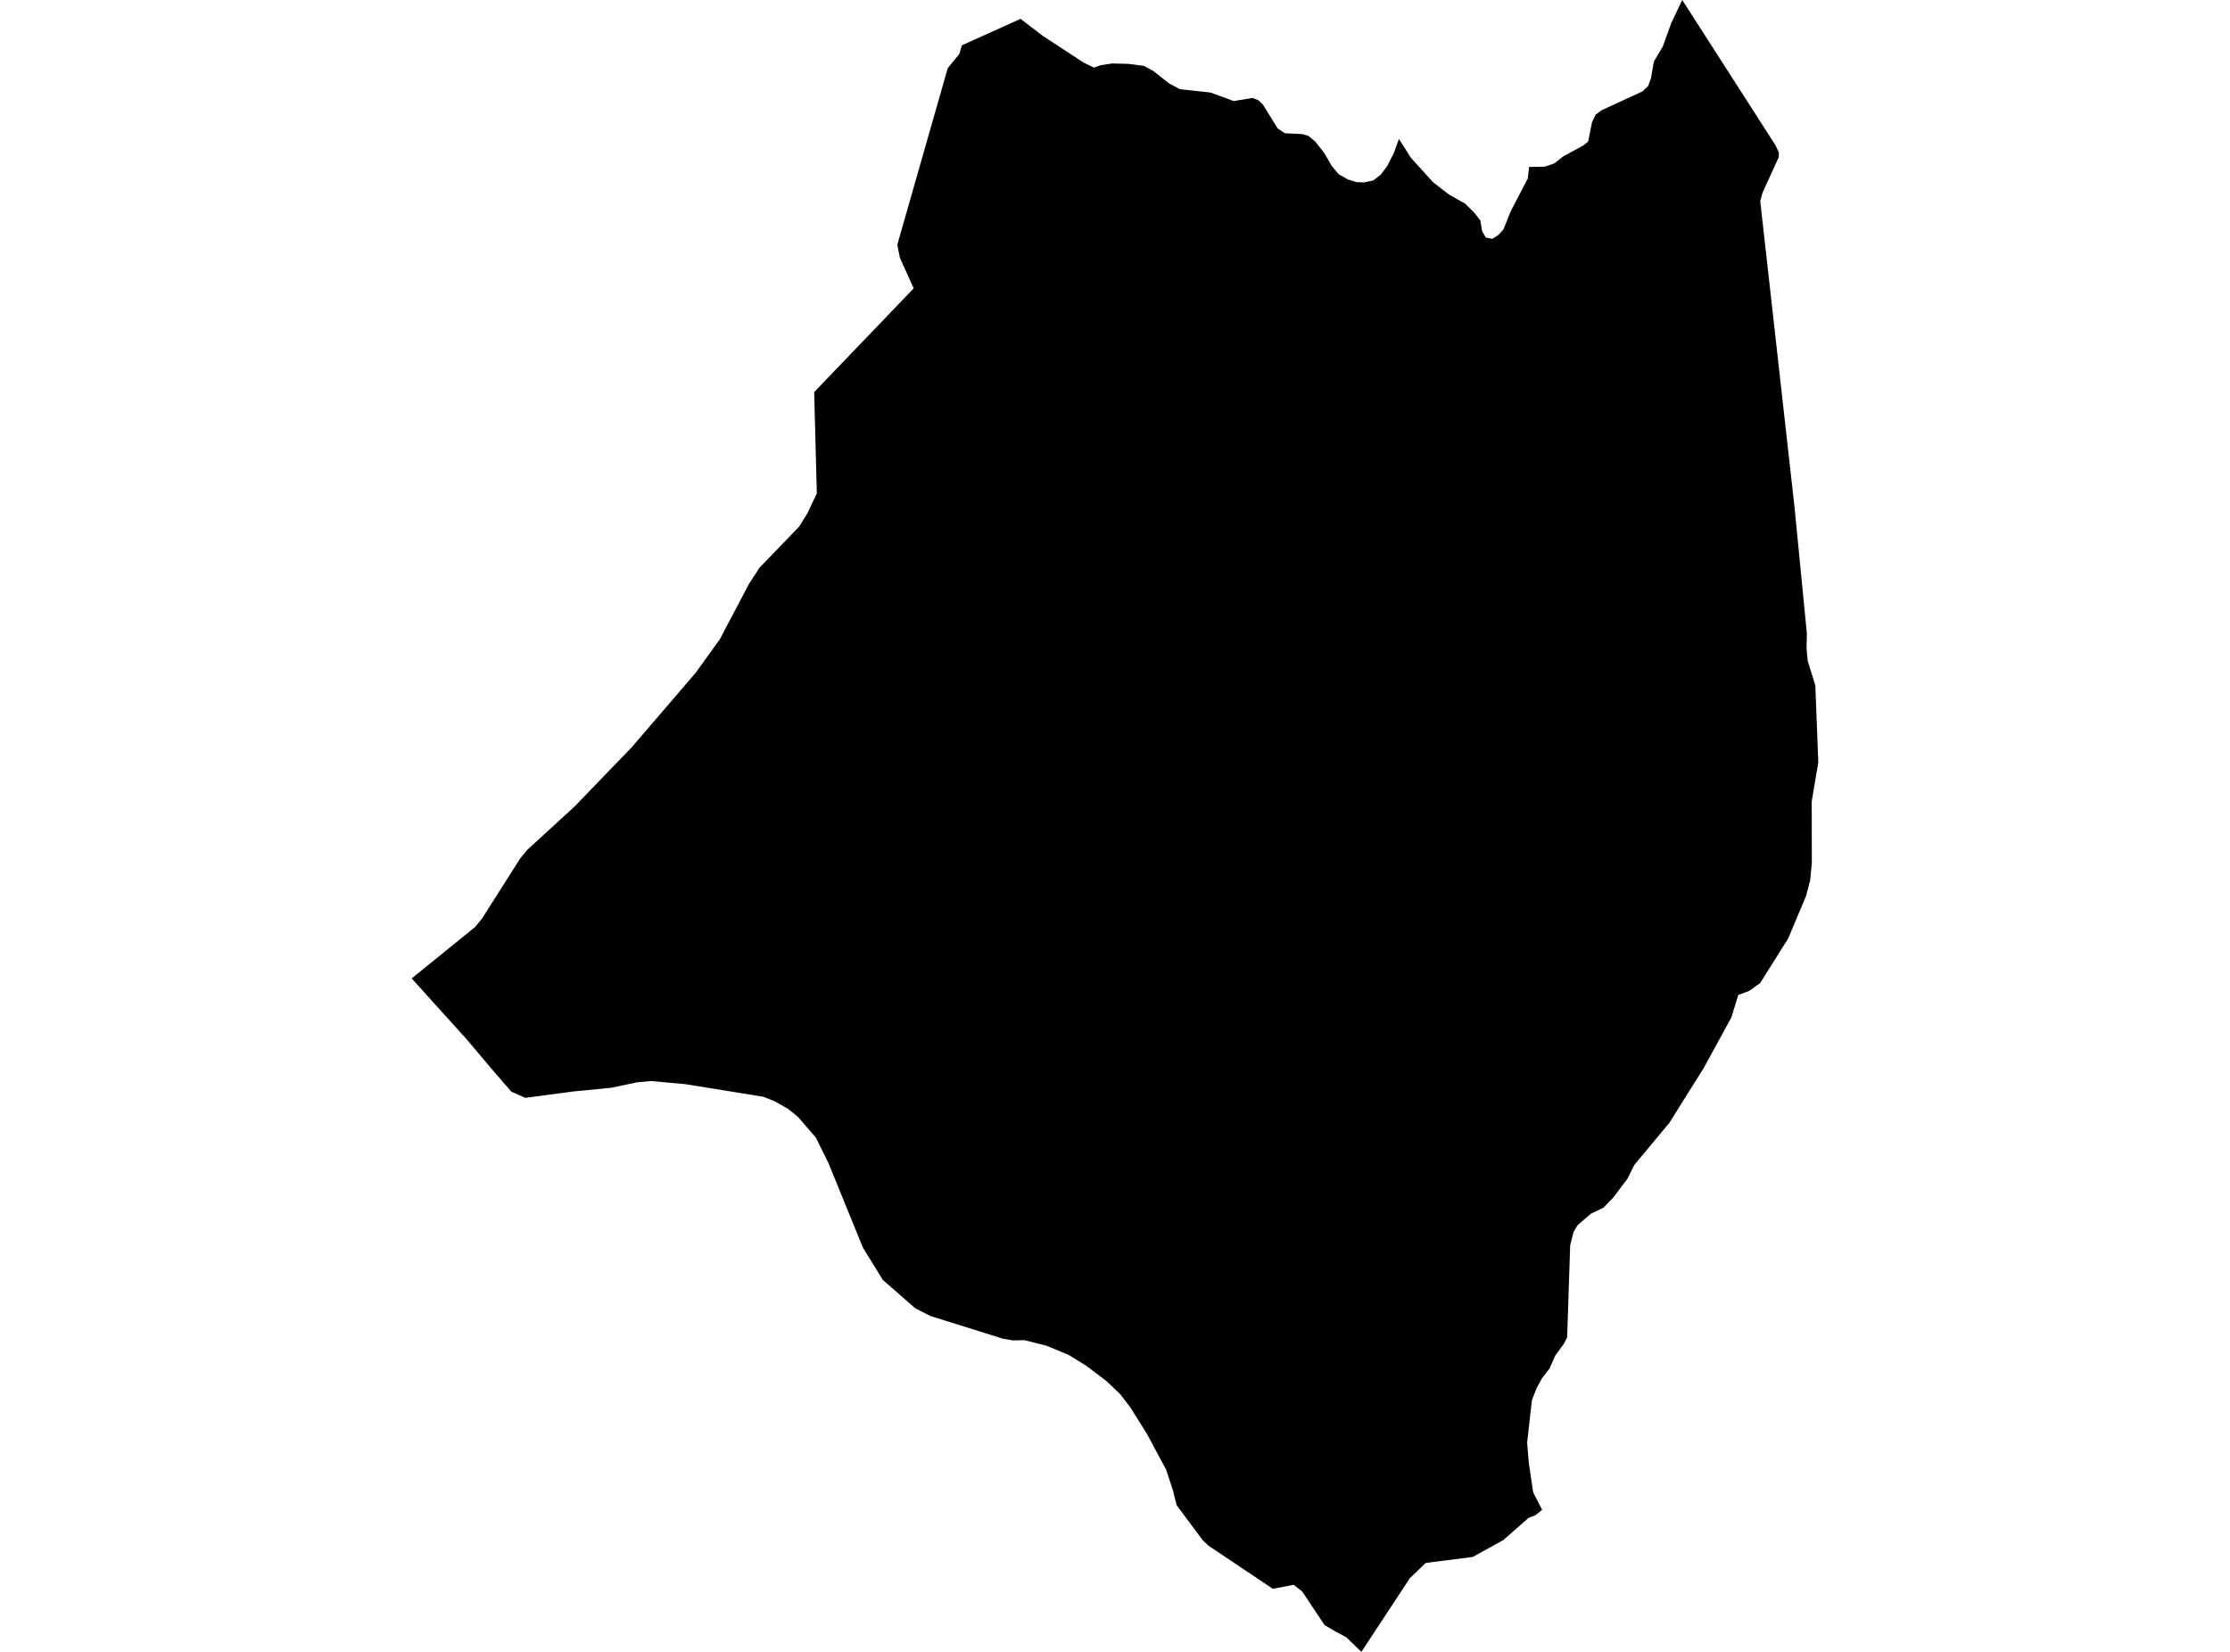 <?xml version='1.0'?>
<svg  baseProfile = 'tiny' width = '540' height = '400' stroke-linecap = 'round' stroke-linejoin = 'round' version='1.1' xmlns='http://www.w3.org/2000/svg'>
<path id='2519101001' title='2519101001'  d='M 345.26 378.461 341.414 382.135 329.661 400 326.021 396.475 323.503 395.125 320.745 393.511 315.332 385.385 313.261 383.76 308.225 384.733 292.615 374.273 291.218 372.934 284.947 364.522 284.203 361.638 284.168 361.34 282.394 355.904 277.737 347.218 273.708 340.786 271.236 337.57 267.917 334.411 262.973 330.68 258.796 328.105 253.428 325.873 248.072 324.523 245.234 324.58 242.853 324.168 225.286 318.663 221.658 316.821 213.784 309.942 208.943 302.091 200.623 281.651 197.556 275.46 193.207 270.424 190.861 268.536 187.576 266.659 184.841 265.583 165.969 262.528 157.591 261.772 154.204 262.093 148.081 263.397 138.685 264.313 127.217 265.846 123.818 264.347 118.588 258.293 112.454 251.014 111.939 250.499 99.693 236.926 115.086 224.44 116.7 222.46 125.981 207.857 127.698 205.774 139.131 195.302 146.353 187.806 152.956 180.973 168.475 162.891 174.312 154.788 176.91 149.856 181.396 141.341 183.937 137.45 185.527 135.802 193.481 127.561 195.496 124.323 197.796 119.482 197.155 94.944 221.257 69.823 217.916 62.442 217.286 59.26 229.498 16.503 232.313 13.058 232.908 10.975 247.134 4.566 252.501 8.675 262.412 15.164 264.896 16.366 266.59 15.771 269.348 15.37 273.216 15.462 277.004 15.954 279.201 17.144 283.15 20.234 285.725 21.596 293.13 22.409 298.749 24.469 303.292 23.713 304.723 24.274 305.844 25.361 309.381 31.095 311.132 32.262 315.332 32.468 316.82 32.892 318.468 34.254 320.585 36.92 322.565 40.308 324.19 42.208 326.376 43.444 328.493 44.096 330.21 44.176 331 44.027 332.533 43.707 334.364 42.276 335.932 40.193 337.569 36.943 338.027 35.638 338.759 33.659 341.666 38.225 347.045 44.153 350.948 47.152 354.759 49.303 356.956 51.432 358.467 53.378 358.879 55.895 359.783 57.521 361.374 57.841 362.839 56.891 364.029 55.621 365.883 51.043 369.946 43.249 370.278 40.411 374.054 40.365 376.343 39.587 378.529 37.882 383.462 35.192 384.583 34.265 385.51 29.596 386.38 27.776 387.799 26.712 397.779 22.111 398.088 21.779 399.118 20.806 399.793 18.929 400.491 14.878 402.631 11.307 404.726 5.516 407.358 0 429.95 35.192 430.751 36.909 430.739 38.088 430.407 38.751 426.779 46.728 426.242 48.708 434.539 122.709 437.537 153.403 437.457 156.985 437.743 160.041 439.586 165.981 440.307 184.624 438.716 194.02 438.739 209.093 438.327 213.201 437.354 216.932 433.028 227.221 426.219 238.059 423.575 239.947 420.931 240.932 419.238 246.402 412.508 258.716 406.557 268.193 404.268 271.855 395.73 282.121 394.094 285.428 390.637 290.006 388.268 292.444 385.304 293.863 382.043 296.644 381.07 298.258 380.223 301.508 379.49 323.848 378.678 325.427 376.629 328.22 375.199 331.435 373.425 333.701 372.132 336.048 370.953 339.08 369.797 349.369 370.197 354.153 371.25 361.317 371.388 361.626 373.436 365.609 371.754 366.937 370.163 367.543 364.017 372.934 356.624 377.019 345.26 378.461 Z' />
</svg>